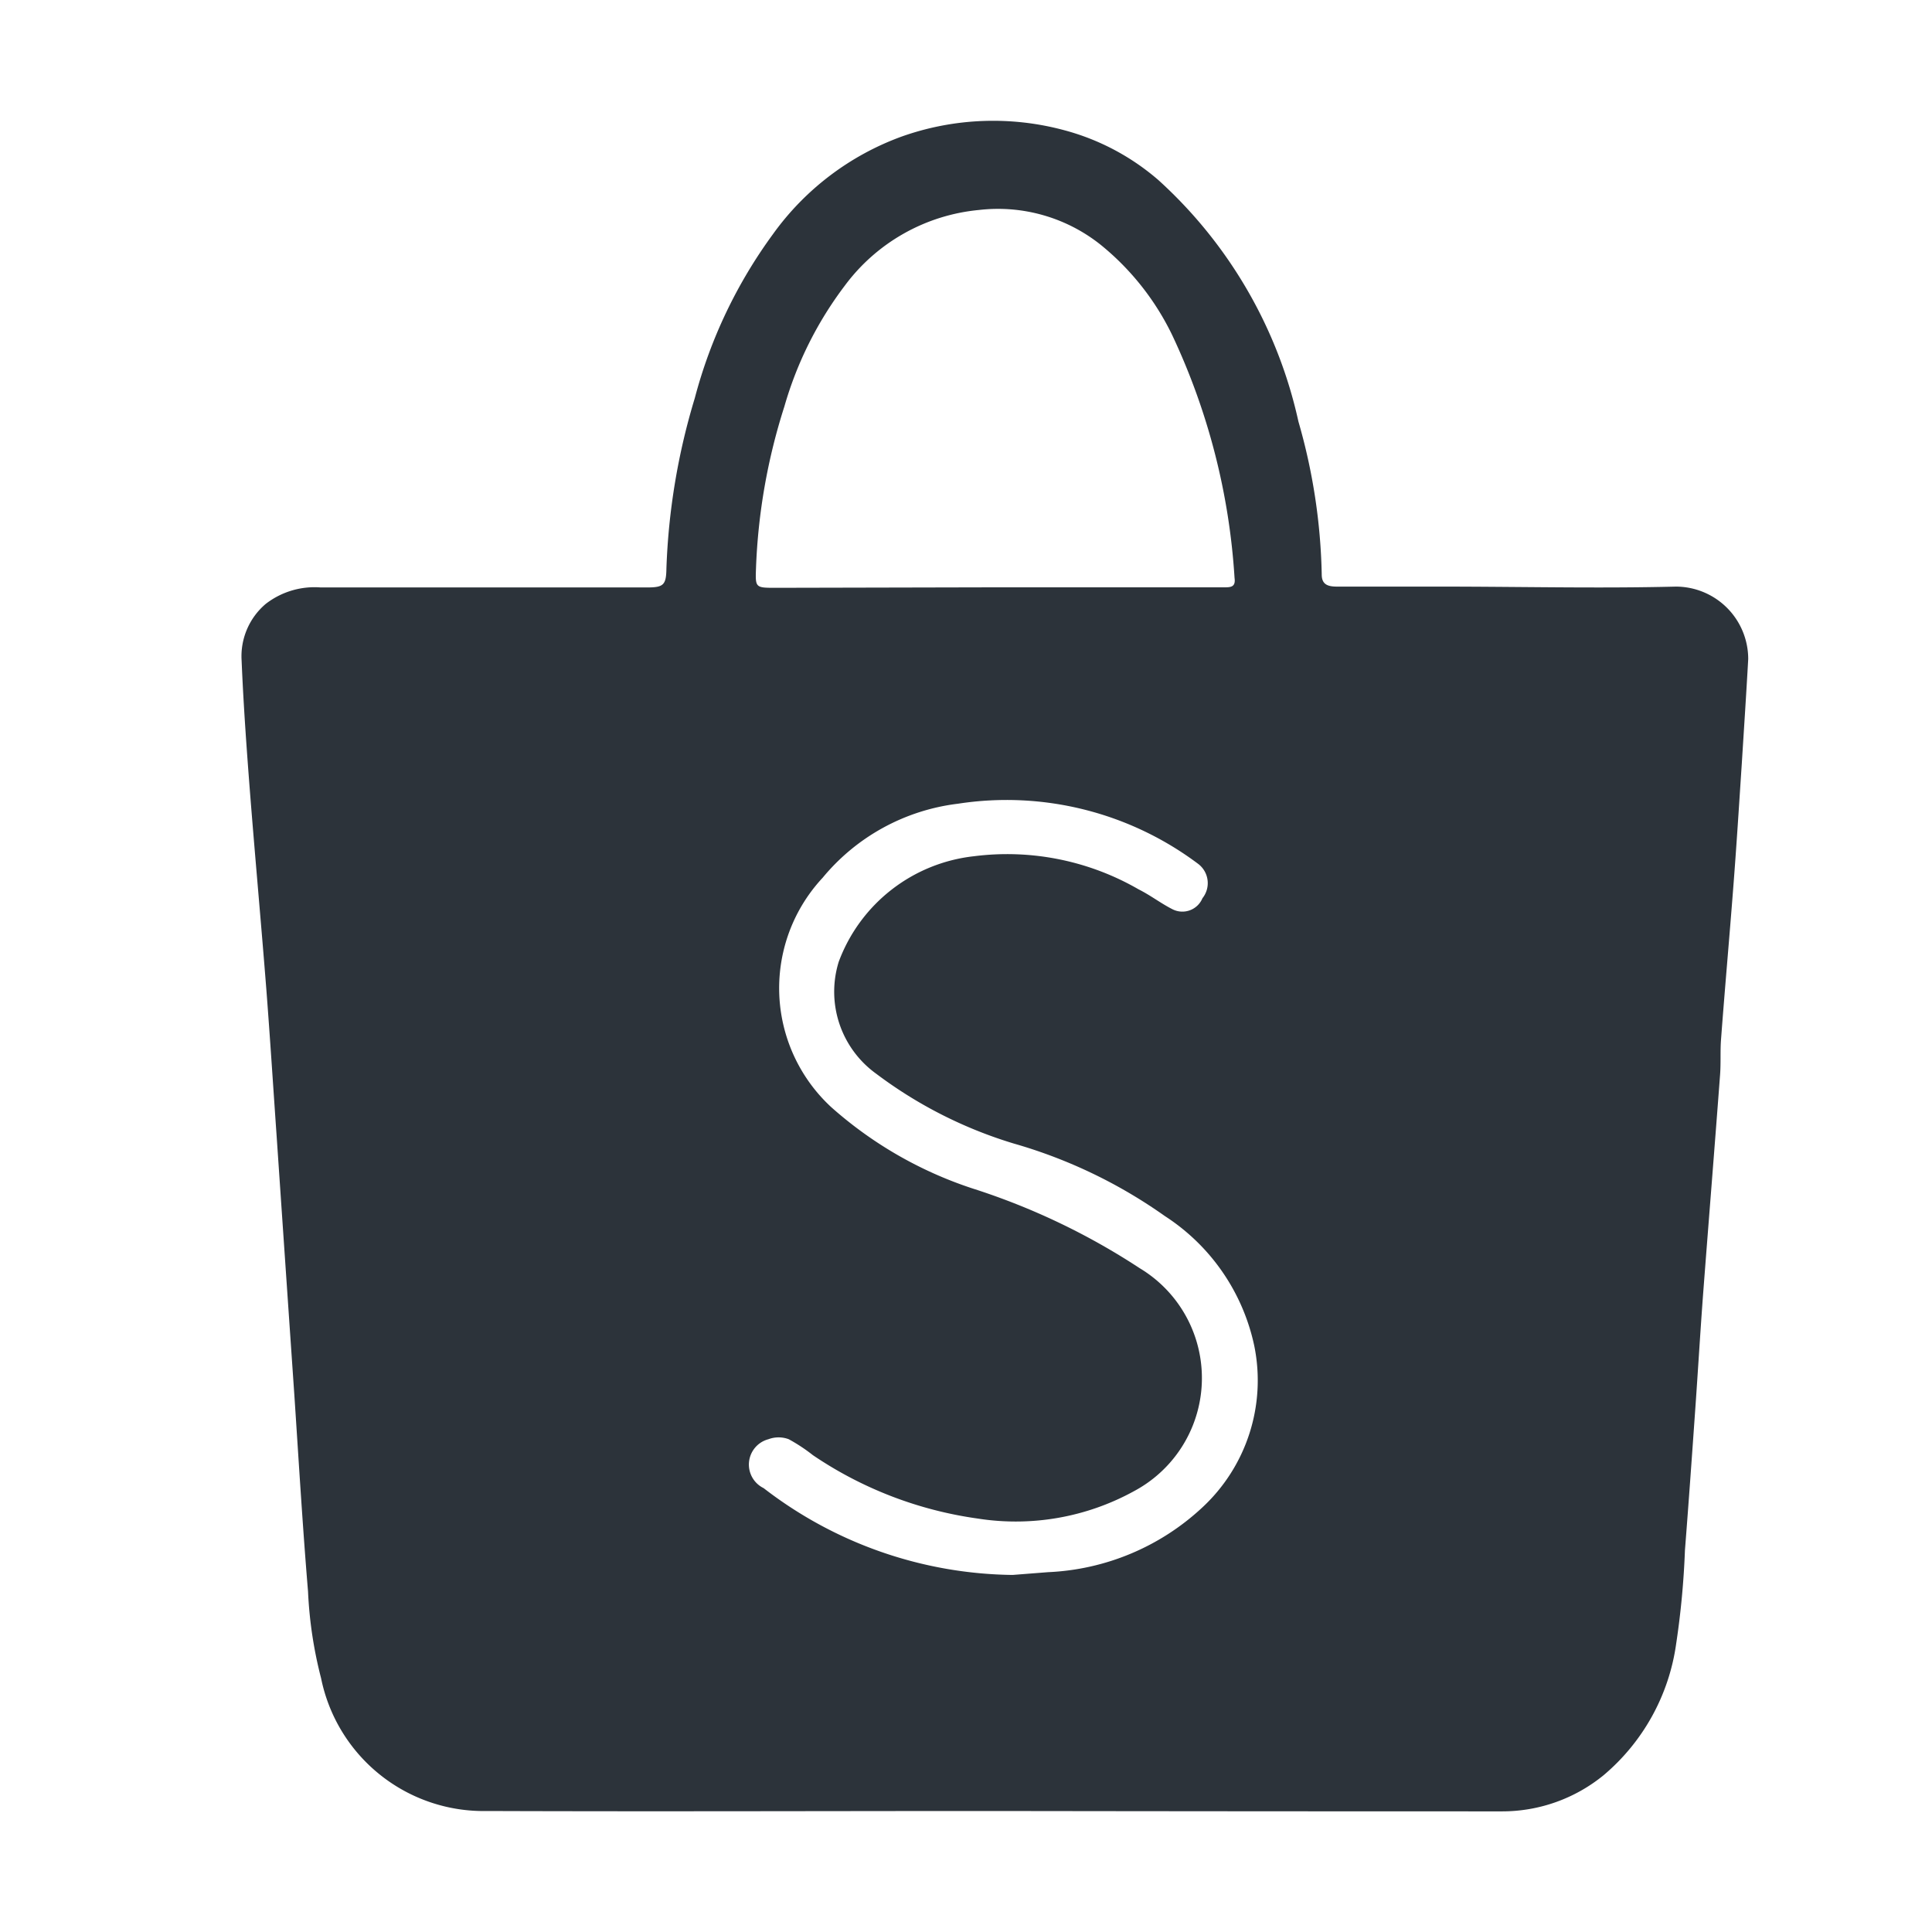 <svg xmlns="http://www.w3.org/2000/svg" width="16" height="16" viewBox="0 0 16 16">
    <rect class="a" width="16" height="16" fill="none"/>
    <path class="b" fill="#2c333a"
          d="M-2472.909,19.425c-1.4,0-2.8.005-4.192,0a1.373,1.373,0,0,1-1.375-1.1,3.489,3.489,0,0,1-.108-.718c-.045-.54-.077-1.081-.113-1.622q-.074-1.075-.147-2.149c-.028-.4-.054-.808-.085-1.212-.043-.547-.093-1.093-.136-1.64-.028-.361-.054-.723-.069-1.085a.568.568,0,0,1,.2-.471.66.66,0,0,1,.455-.136h2.7c.139,0,.161-.019.163-.158a5.5,5.5,0,0,1,.235-1.41,4.035,4.035,0,0,1,.646-1.356,2.266,2.266,0,0,1,1.067-.81,2.263,2.263,0,0,1,1.349-.052,1.962,1.962,0,0,1,.777.412,3.8,3.8,0,0,1,1.16,2,4.895,4.895,0,0,1,.193,1.267c0,.084.052.1.127.1.289,0,.578,0,.868,0,.646,0,1.292.016,1.937,0a.6.6,0,0,1,.6.6c-.016.288-.035.575-.053.863-.023.348-.045.7-.072,1.044-.032.414-.069.827-.1,1.241-.008.1,0,.2-.009.307-.045.6-.094,1.206-.14,1.809-.024.323-.043.646-.066.969-.027.382-.054.765-.084,1.147a6.908,6.908,0,0,1-.073.777,1.737,1.737,0,0,1-.6,1.086,1.327,1.327,0,0,1-.84.3Q-2470.8,19.428-2472.909,19.425Zm0-10.134H-2471c.055,0,.1,0,.089-.078a5.515,5.515,0,0,0-.516-2.01,2.185,2.185,0,0,0-.593-.749,1.363,1.363,0,0,0-1.008-.288,1.566,1.566,0,0,0-1.111.627,3.048,3.048,0,0,0-.5,1,4.98,4.98,0,0,0-.235,1.336c-.006.166-.007.166.166.166Zm.16,8.179.294-.023a2,2,0,0,0,1.274-.533,1.435,1.435,0,0,0,.434-1.338,1.7,1.7,0,0,0-.741-1.078,4.125,4.125,0,0,0-1.249-.6,3.644,3.644,0,0,1-1.142-.579.837.837,0,0,1-.31-.927,1.353,1.353,0,0,1,1.12-.874,2.176,2.176,0,0,1,1.363.274c.1.05.184.116.281.165a.18.18,0,0,0,.248-.091.2.2,0,0,0-.033-.283,2.642,2.642,0,0,0-1.991-.5,1.721,1.721,0,0,0-1.121.613,1.341,1.341,0,0,0,.071,1.9,3.315,3.315,0,0,0,1.169.673,5.656,5.656,0,0,1,1.386.661,1.061,1.061,0,0,1-.042,1.843,2.031,2.031,0,0,1-1.3.23,3.225,3.225,0,0,1-1.365-.525,1.414,1.414,0,0,0-.2-.132.239.239,0,0,0-.168,0,.217.217,0,0,0-.04.405A3.434,3.434,0,0,0-2472.748,17.47Z"
          transform="translate(2481.135 -4.427)"/>
</svg>